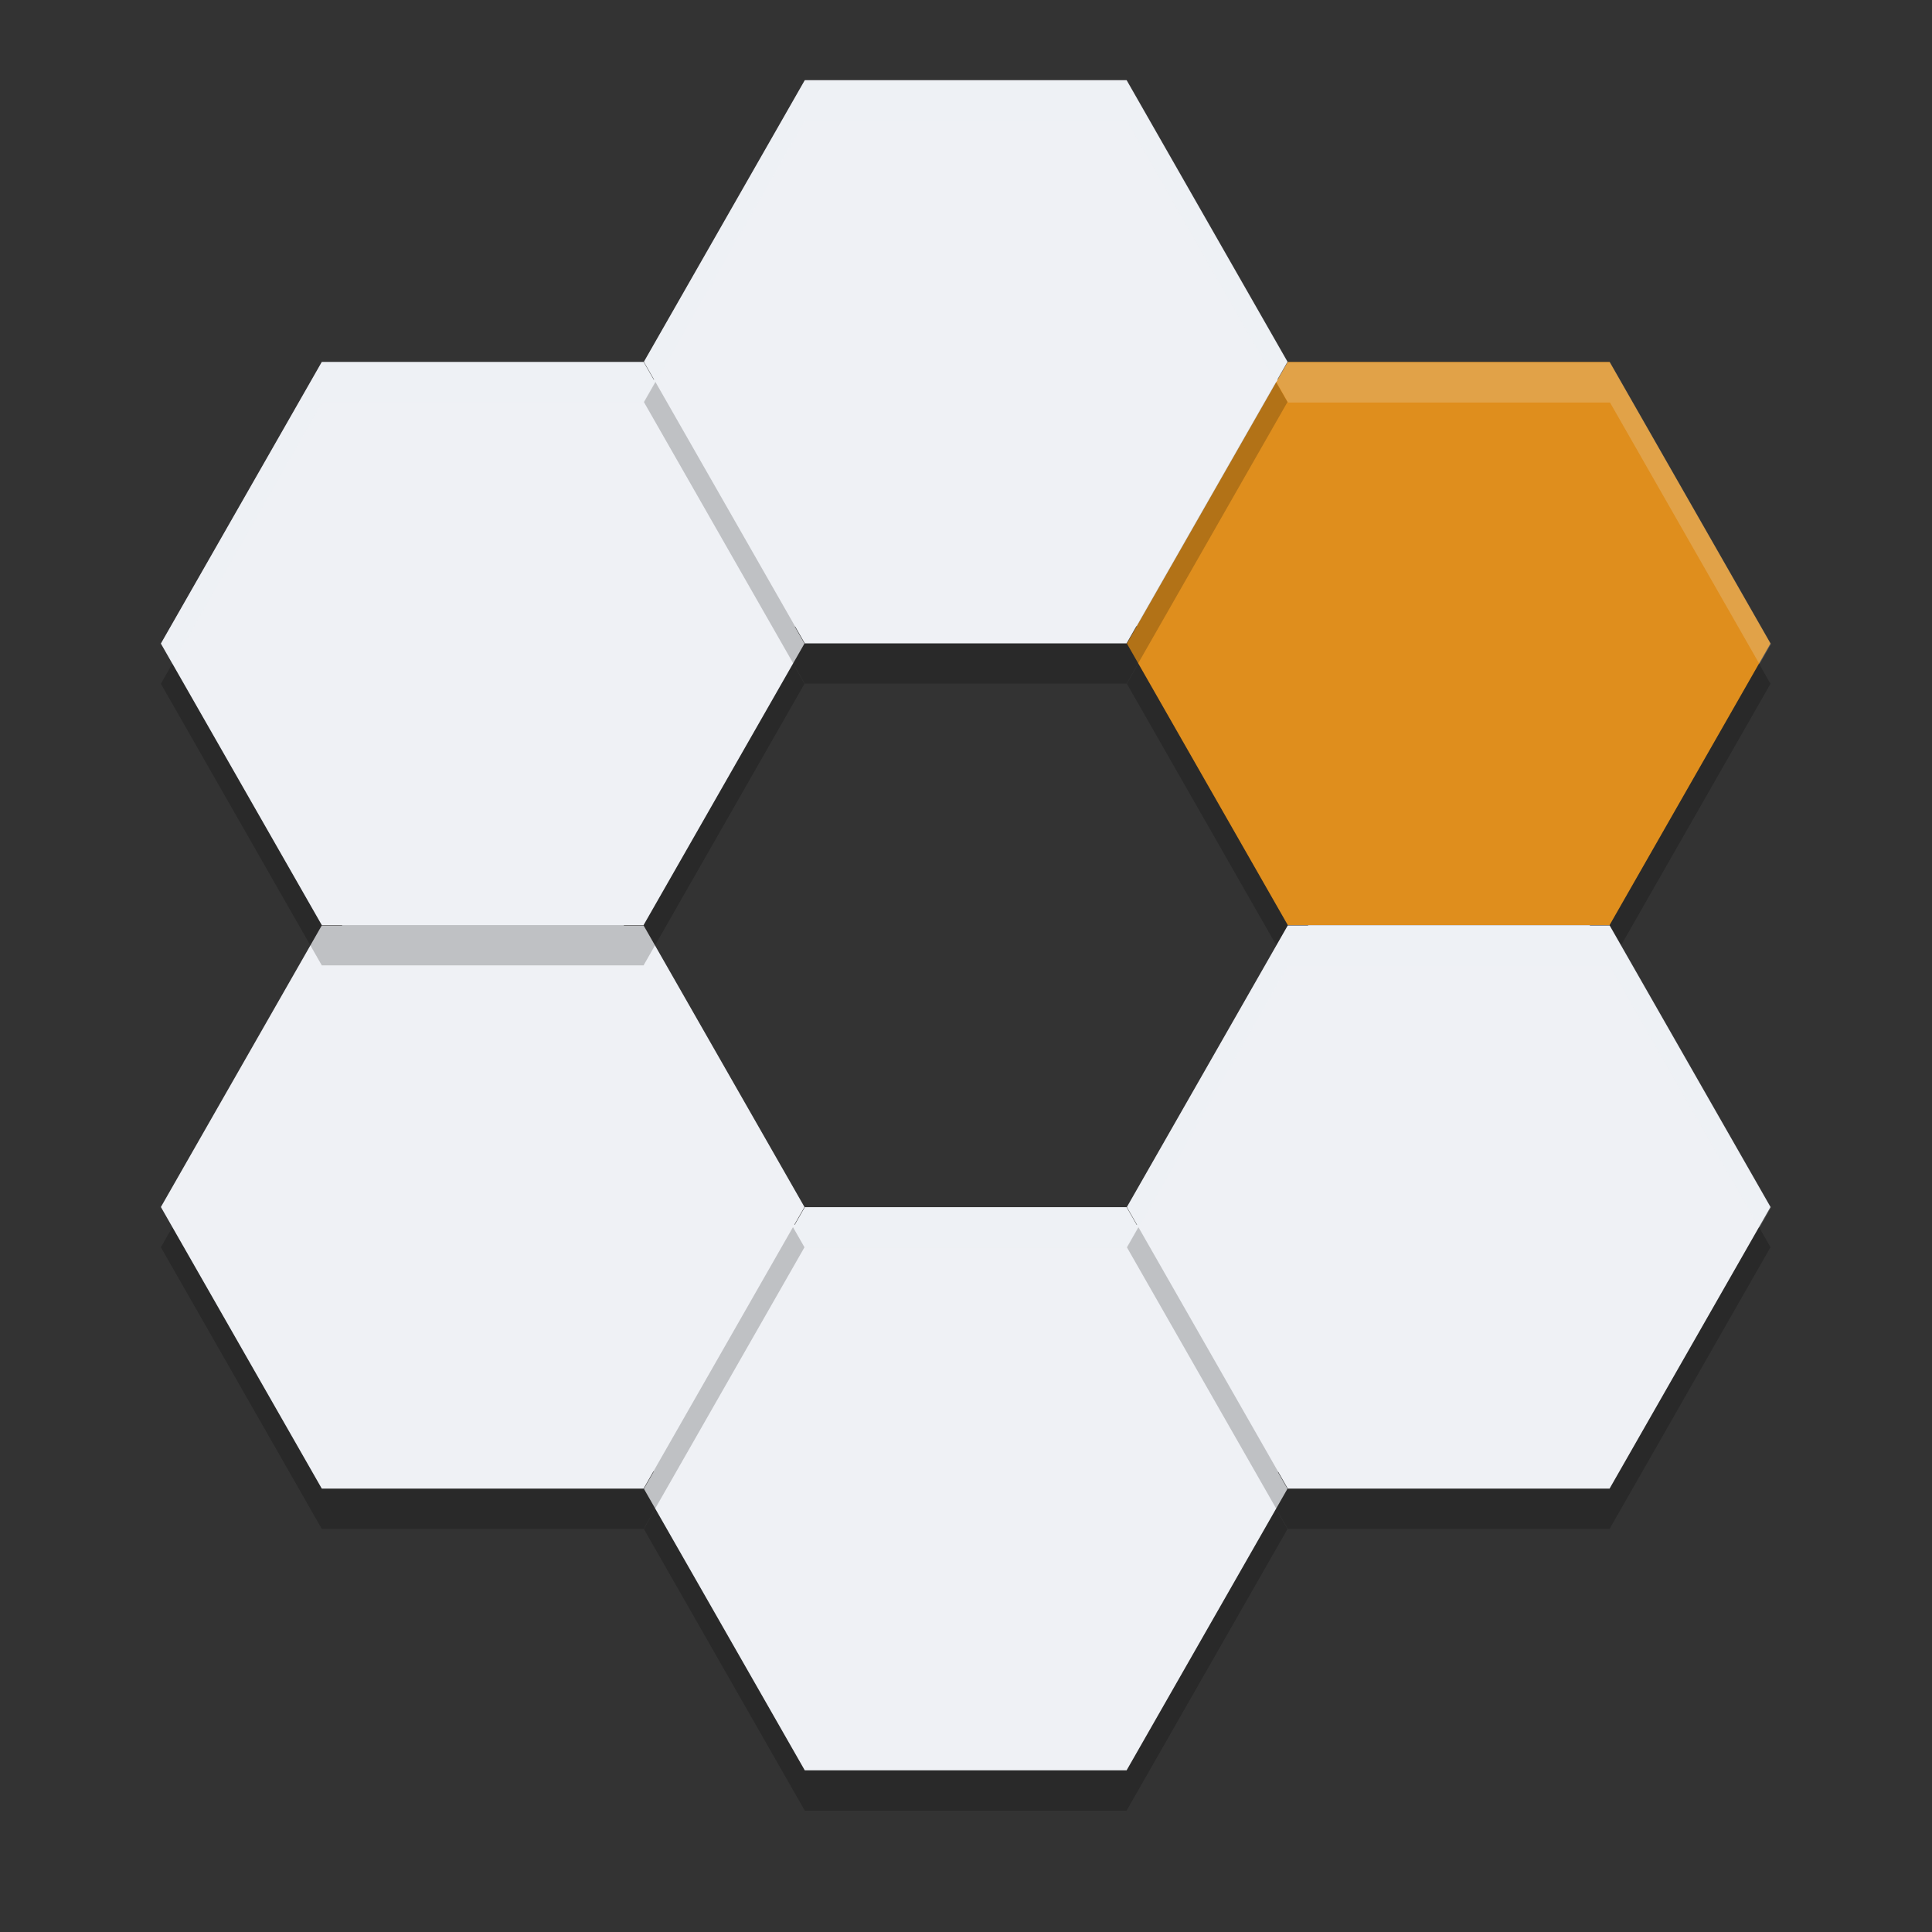 <svg xmlns="http://www.w3.org/2000/svg" width="24" height="24" version="1">
 <rect width="100%" height="100%" fill="#333333" stroke="none"/>
 <path style="fill:#eff1f5" d="M 10.145,1.25 8.217,4.624 A 0.25,0.25 0 0 1 8,4.75 H 4.146 L 2.288,8 4.217,11.376 a 0.25,0.25 0 0 1 0,0.248 L 2.288,15 4.146,18.25 h 3.854 a 0.25,0.25 0 0 1 0.217,0.126 L 10.146,21.75 h 3.709 l 1.929,-3.374 A 0.25,0.25 0 0 1 16,18.25 h 3.854 L 21.712,15 19.783,11.624 a 0.25,0.25 0 0 1 0,-0.248 L 21.712,8 19.854,4.75 H 16 A 0.25,0.25 0 0 1 15.783,4.624 L 13.854,1.25 Z M 10,7.75 H 14 a 0.25,0.25 0 0 1 0.217,0.126 l 2,3.5 a 0.25,0.25 0 0 1 0,0.248 l -2,3.5 A 0.25,0.25 0 0 1 14,15.25 H 10 a 0.25,0.25 0 0 1 -0.217,-0.126 l -2,-3.5 a 0.25,0.25 0 0 1 0,-0.248 L 9.783,7.876 a 0.25,0.25 0 0 1 0.217,-0.126 z"/>
 <path style="opacity:0.2" transform="matrix(0.577,0,0,0.583,5.255,8.5)" d="m 15.147,12 3.464,6 -3.464,6 -6.928,0 -3.464,-6 3.464,-6 z"/>
 <path style="fill:#eff1f5" transform="matrix(0.577,0,0,0.583,5.255,8)" d="m 15.147,12 3.464,6 -3.464,6 -6.928,0 -3.464,-6 3.464,-6 z"/>
 <path style="opacity:0.2" transform="matrix(0.577,0,0,0.583,-0.745,5)" d="m 15.147,12 3.464,6 -3.464,6 -6.928,0 -3.464,-6 3.464,-6 z"/>
 <path style="fill:#eff1f5" transform="matrix(0.577,0,0,0.583,-0.745,4.5)" d="m 15.147,12 3.464,6 -3.464,6 -6.928,0 -3.464,-6 3.464,-6 z"/>
 <path style="opacity:0.2" transform="matrix(0.577,0,0,0.583,11.255,-2)" d="m 15.147,12 3.464,6 -3.464,6 -6.928,0 -3.464,-6 3.464,-6 z"/>
 <path style="fill:#df8e1d" transform="matrix(0.577,0,0,0.583,11.255,-2.5)" d="m 15.147,12 3.464,6 -3.464,6 -6.928,0 -3.464,-6 3.464,-6 z"/>
 <path style="opacity:0.2" transform="matrix(0.577,0,0,0.583,-0.745,-2)" d="m 15.147,12 3.464,6 -3.464,6 -6.928,0 -3.464,-6 3.464,-6 z"/>
 <path style="fill:#eff1f5" transform="matrix(0.577,0,0,0.583,-0.745,-2.5)" d="m 15.147,12 3.464,6 -3.464,6 -6.928,0 -3.464,-6 3.464,-6 z"/>
 <path style="opacity:0.2" transform="matrix(0.577,0,0,0.583,5.255,-5.5)" d="m 15.147,12 3.464,6 -3.464,6 -6.928,0 -3.464,-6 3.464,-6 z"/>
 <path style="fill:#eff1f5" transform="matrix(0.577,0,0,0.583,5.255,-6)" d="m 15.147,12 3.464,6 -3.464,6 -6.928,0 -3.464,-6 3.464,-6 z"/>
 <path style="opacity:0.2" transform="matrix(0.577,0,0,0.583,11.255,5)" d="m 15.147,12 3.464,6 -3.464,6 -6.928,0 -3.464,-6 3.464,-6 z"/>
 <path style="fill:#eff1f5" transform="matrix(0.577,0,0,0.583,11.255,4.5)" d="m 15.147,12 3.464,6 -3.464,6 -6.928,0 -3.464,-6 3.464,-6 z"/>
 <path style="opacity:0.2;fill:#eff1f5" d="M 10,1 8,4.5 8.143,4.75 10,1.5 H 14 L 15.857,4.75 16,4.5 14,1 Z"/>
 <path style="opacity:0.2;fill:#eff1f5" d="M 4,4.5 2,8 l 0.143,0.25 1.857,-3.25 h 4 l 0.143,-0.25 -0.143,-0.25 z"/>
 <path style="opacity:0.2;fill:#eff1f5" d="m 16,4.5 -0.143,0.25 0.143,0.25 h 4 l 1.857,3.25 0.143,-0.25 -2,-3.5 z"/>
 <path style="opacity:0.2;fill:#eff1f5" d="m 10,15 -0.143,0.25 0.143,0.25 H 14 L 14.143,15.25 14,15 Z"/>
 <path style="opacity:0.2;fill:#eff1f5" d="M 16 11.5 L 14 15 L 14.143 15.25 L 16 12 L 20 12 L 21.857 15.25 L 22 15 L 20 11.5 L 16 11.5 z"/>
</svg>

